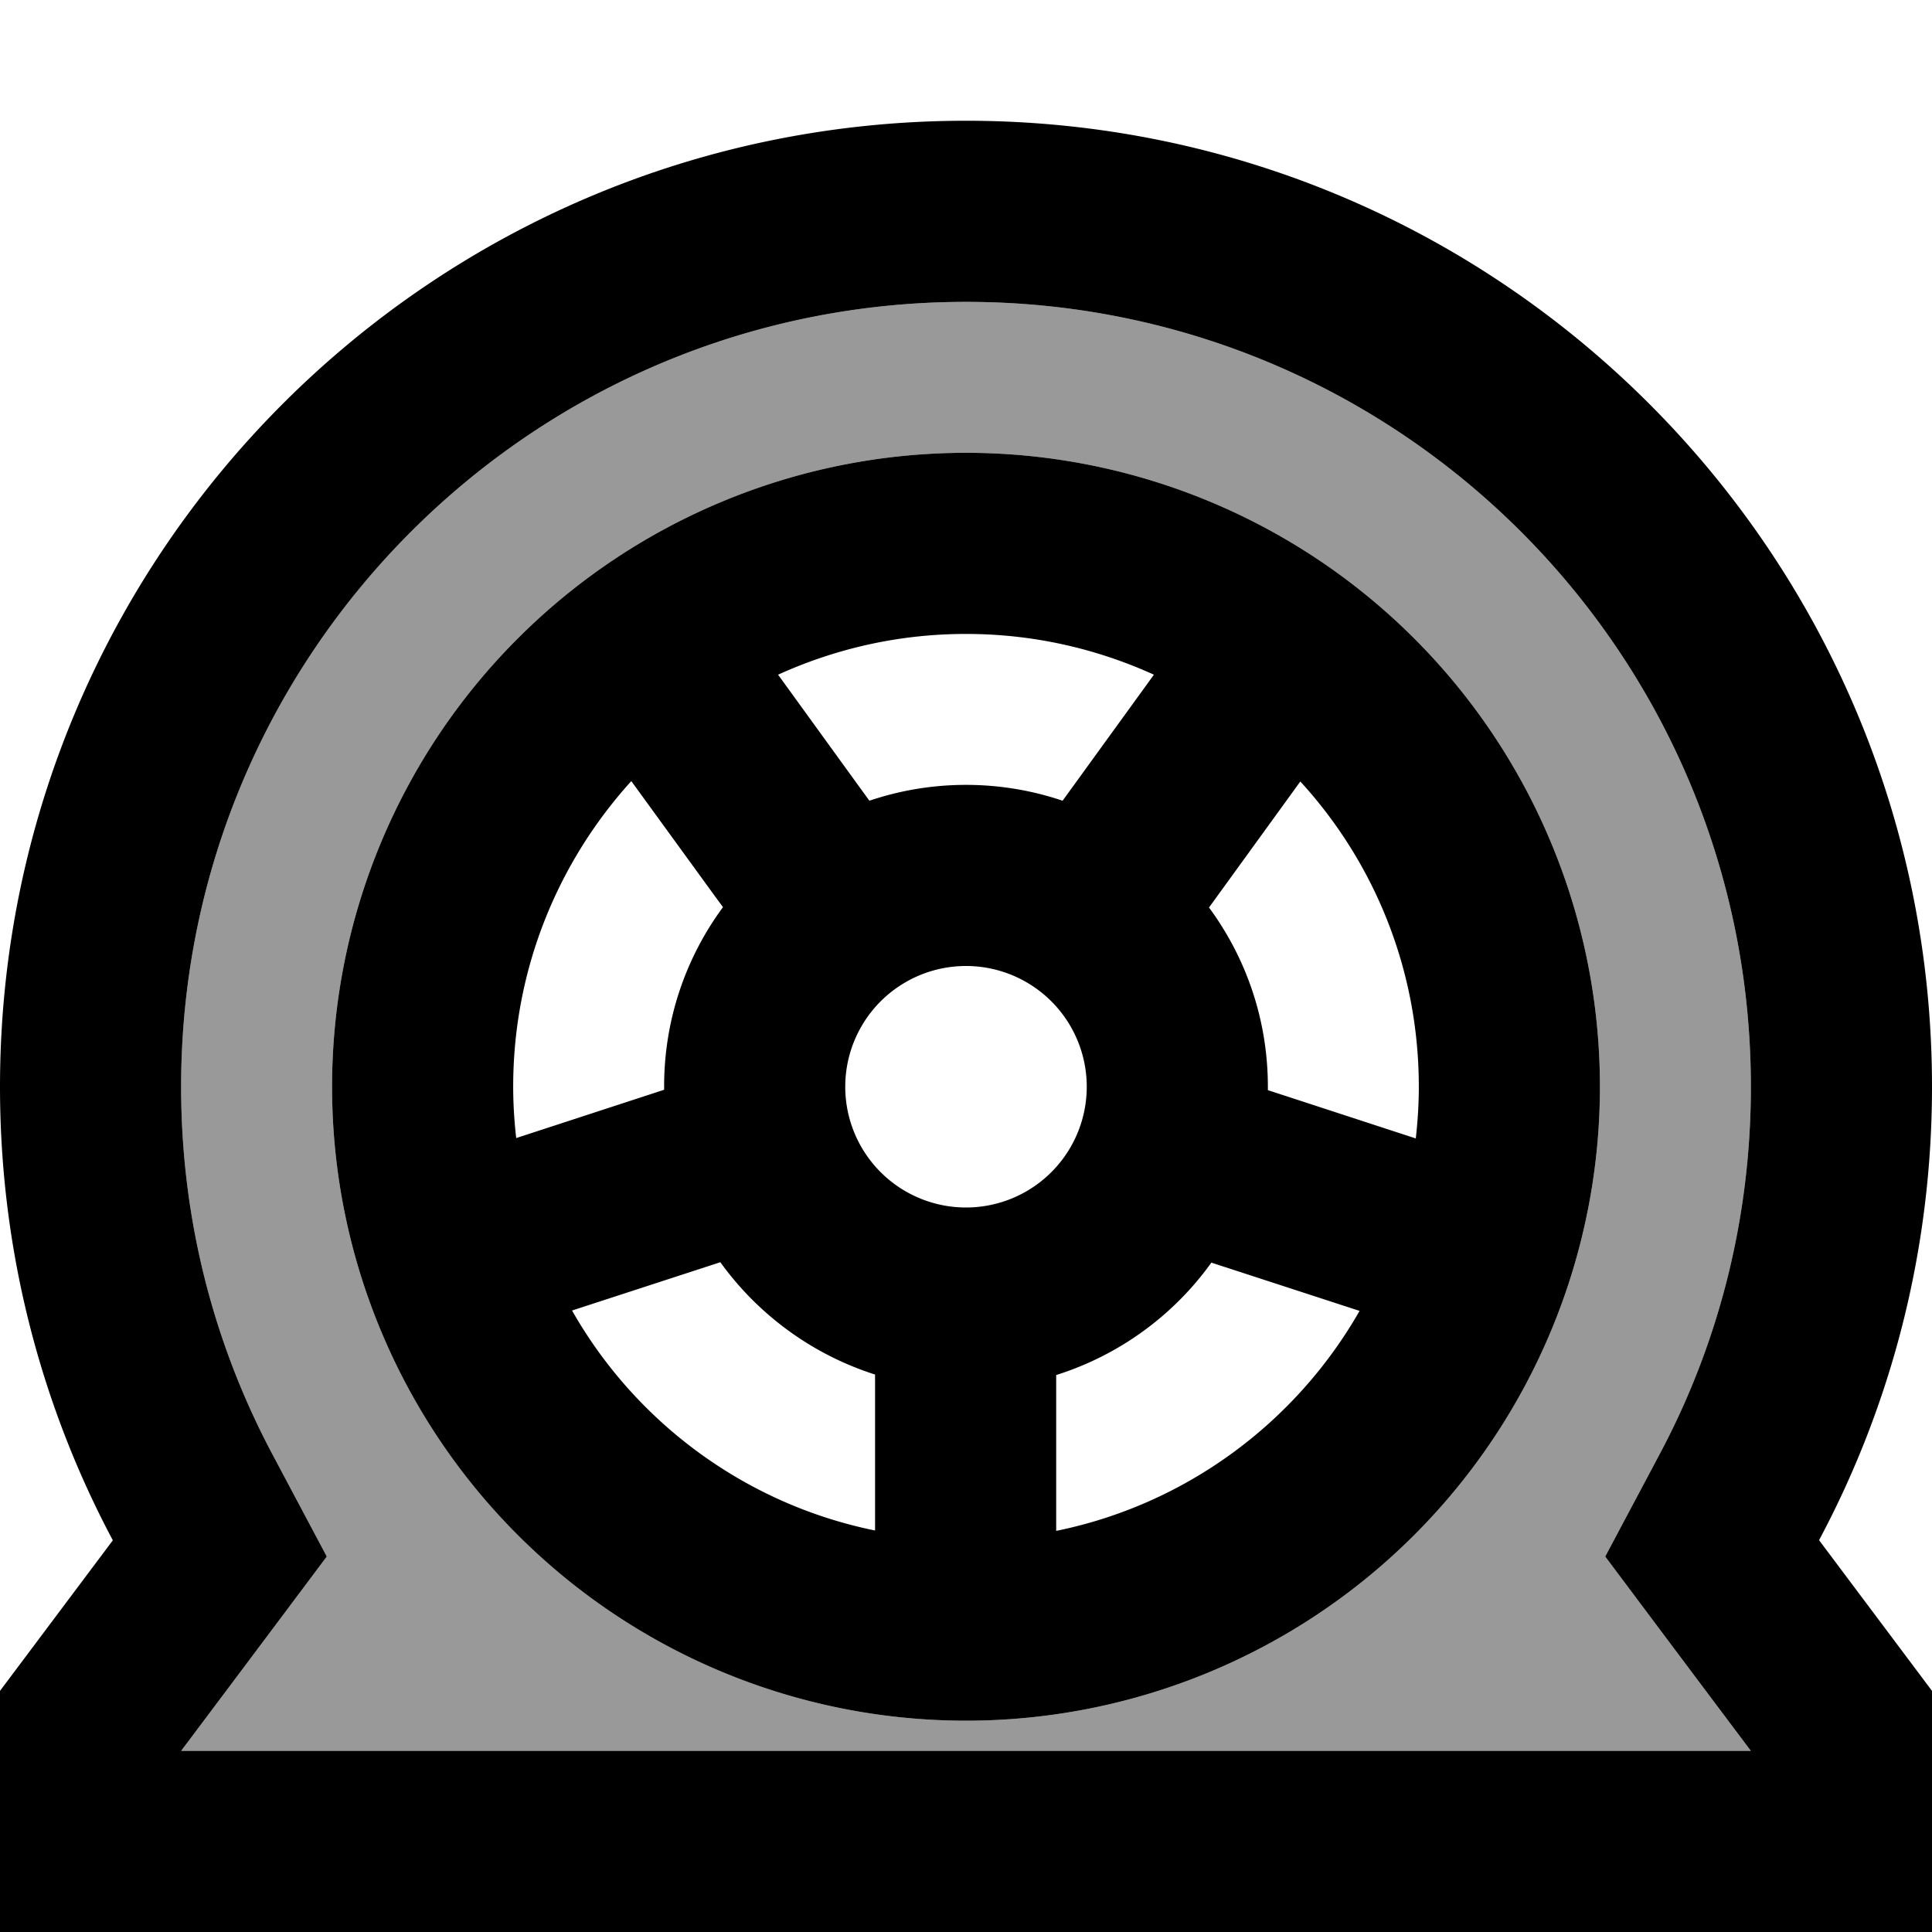 <svg xmlns="http://www.w3.org/2000/svg" viewBox="0 0 512 512"><!--! Font Awesome Pro 7.0.1 by @fontawesome - https://fontawesome.com License - https://fontawesome.com/license (Commercial License) Copyright 2025 Fonticons, Inc. --><path style="fill:currentColor;opacity:.4" d="M48 288c0 35.4 8.8 68.5 24.3 97.6l14.3 26.9C74.7 428.4 61.9 445.5 48 464l416 0c-13.9-18.5-26.7-35.6-38.6-51.5l14.3-26.9c15.5-29 24.3-62.2 24.3-97.6 0-114.9-93.1-208-208-208S48 173.1 48 288zm376 0a168 168 0 1 1 -336 0 168 168 0 1 1 336 0z"/><path style="fill:currentColor;opacity:1" d="M439.7 385.6c15.5-29 24.3-62.2 24.3-97.6 0-114.9-93.1-208-208-208S48 173.1 48 288c0 35.4 8.8 68.5 24.3 97.6l14.3 26.9C74.7 428.4 61.9 445.5 48 464l416 0c-13.9-18.5-26.7-35.6-38.6-51.5l14.3-26.9zm42.4 22.6l29.9 39.9 0 64-512 0 0-64 29.9-39.9C10.8 372.3 0 331.4 0 288 0 146.6 114.6 32 256 32S512 146.6 512 288c0 43.4-10.8 84.3-29.9 120.1zM376 288c0-31.2-11.9-59.6-31.4-80.9l-24.2 33.4c9.8 13.3 15.6 29.7 15.6 47.5l0 .9 39.2 12.8c.5-4.5 .8-9 .8-13.6zm-54.9 46.5c-10 14-24.4 24.6-41.2 29.9l0 41.3c34.4-7 63.5-28.7 80.4-58.3l-39.3-12.8zM232 364.3c-16.7-5.3-31.1-15.9-41.1-29.8l-39.3 12.8c16.8 29.6 45.9 51.3 80.3 58.3l0-41.3zM136 288c0 4.6 .3 9.2 .8 13.6l39.2-12.8 0-.9c0-17.8 5.8-34.2 15.6-47.5l-1.7-2.3-22.6-31.1C147.9 228.4 136 256.8 136 288zm120-80c9 0 17.6 1.5 25.6 4.2l24.2-33.4c-15.2-6.9-32-10.8-49.8-10.8s-34.6 3.9-49.8 10.8l22.6 31.2 1.6 2.2c8-2.7 16.6-4.2 25.6-4.2zM88 288a168 168 0 1 1 336 0 168 168 0 1 1 -336 0zm200 0a32 32 0 1 0 -64 0 32 32 0 1 0 64 0z"/></svg>